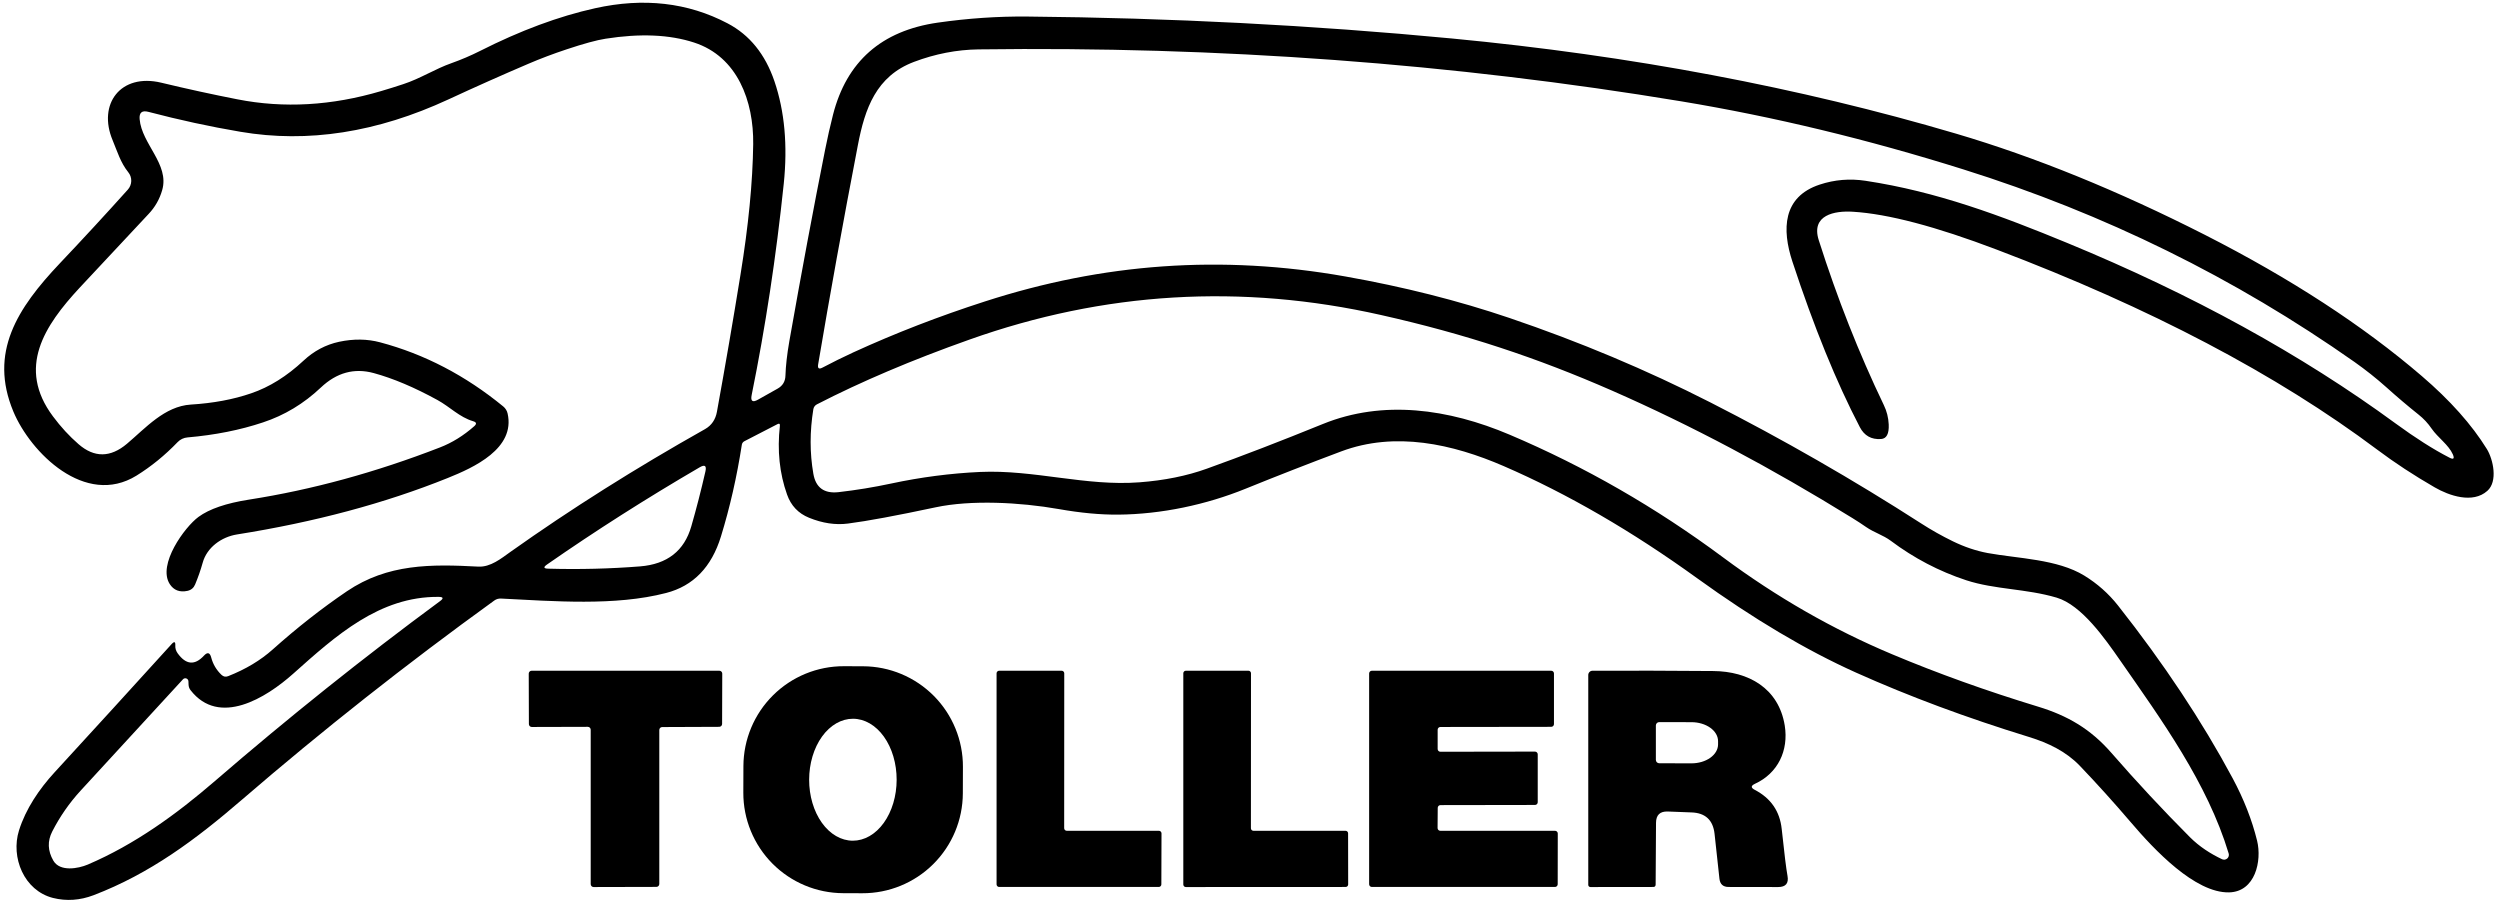 <svg width="328" height="119" viewBox="0 0 328 119" fill="none" xmlns="http://www.w3.org/2000/svg">
<path d="M321.81 59.61C321.26 58.36 319.84 57.41 319.04 56.25C318.547 55.53 317.97 54.91 317.31 54.39C315.897 53.263 314.49 52.07 313.09 50.81C311.783 49.643 310.39 48.537 308.91 47.49C293.223 36.457 276.113 28.033 257.58 22.22C245.027 18.28 232.703 15.307 220.61 13.3C190.657 8.333 159.91 6.06 128.37 6.48C125.523 6.52 122.703 7.067 119.91 8.12C114.96 9.99 113.47 14.23 112.55 19.06C110.597 29.2 108.86 38.783 107.34 47.81C107.253 48.337 107.443 48.477 107.91 48.23C109.223 47.537 110.573 46.87 111.96 46.23C117.447 43.717 123.2 41.49 129.22 39.55C144.72 34.54 160.24 33.39 176.5 36.27C184.14 37.623 191.323 39.44 198.05 41.72C207.257 44.847 216.037 48.537 224.39 52.79C233.943 57.657 243.173 62.957 252.08 68.69C253.393 69.537 254.773 70.313 256.22 71.02C257.74 71.76 259.263 72.273 260.79 72.56C264.79 73.29 269.91 73.35 273.46 75.52C275.167 76.567 276.64 77.873 277.88 79.44C283.873 87.033 288.89 94.593 292.93 102.12C294.397 104.86 295.463 107.587 296.13 110.3C296.78 112.95 295.89 117 292.46 117.08C288 117.18 282.65 111.51 279.56 107.88C277.32 105.26 275.09 102.79 272.87 100.47C271.08 98.61 268.78 97.48 266.17 96.68C257.997 94.167 250.447 91.357 243.52 88.25C236.987 85.317 230.033 81.187 222.66 75.86C214.127 69.693 205.667 64.79 197.28 61.15C190.58 58.25 183.05 56.56 175.95 59.23C171.77 60.797 167.593 62.427 163.42 64.12C158.25 66.22 152.38 67.47 146.72 67.52C144.373 67.54 141.77 67.297 138.91 66.79C133.8 65.89 127.38 65.57 122.75 66.56C117.623 67.653 113.793 68.363 111.26 68.69C109.62 68.903 107.917 68.65 106.15 67.93C104.737 67.357 103.773 66.34 103.26 64.88C102.273 62.107 101.96 59.103 102.32 55.87C102.347 55.597 102.24 55.523 102 55.65L97.66 57.89C97.573 57.933 97.498 57.997 97.441 58.075C97.383 58.153 97.345 58.244 97.33 58.34C96.677 62.553 95.763 66.567 94.59 70.38C93.357 74.407 90.957 76.88 87.39 77.8C80.7 79.54 72.59 78.87 65.72 78.53C65.4 78.517 65.11 78.603 64.85 78.79C53.277 87.157 42.253 95.857 31.78 104.89C25.64 110.19 19.67 114.62 12.28 117.45C10.493 118.13 8.717 118.25 6.95 117.81C3.14 116.84 1.39 112.48 2.49 108.96C3.38 106.12 5.15 103.52 7.15 101.34C12.27 95.767 17.393 90.153 22.52 84.5C22.867 84.12 23.027 84.183 23 84.69C22.98 85.05 23.08 85.387 23.3 85.7C24.393 87.227 25.547 87.333 26.76 86.02C27.22 85.527 27.537 85.607 27.71 86.26C27.943 87.147 28.393 87.907 29.06 88.54C29.32 88.787 29.613 88.843 29.94 88.71C32.24 87.803 34.19 86.633 35.79 85.2C38.977 82.353 42.22 79.81 45.52 77.57C50.88 73.95 56.55 74.01 62.75 74.34C64.35 74.43 65.76 73.27 66.98 72.4C74.88 66.793 83.387 61.427 92.5 56.3C93.38 55.8 93.88 55.02 94.06 54.03C95.153 48.023 96.183 42.03 97.15 36.05C98.197 29.63 98.753 23.917 98.82 18.91C98.89 13.31 96.79 7.44 91.06 5.58C87.853 4.533 83.983 4.367 79.45 5.08C78.29 5.26 76.58 5.727 74.32 6.48C72.593 7.053 70.927 7.683 69.32 8.37C65.887 9.837 62.393 11.393 58.84 13.04C49.473 17.38 40.377 18.797 31.55 17.29C27.57 16.617 23.537 15.743 19.45 14.67C18.623 14.457 18.247 14.777 18.32 15.63C18.59 18.89 22.26 21.56 21.28 24.94C20.94 26.133 20.343 27.18 19.49 28.08C16.57 31.187 13.553 34.413 10.44 37.76C5.83 42.73 2.18 48.24 6.95 54.63C7.983 56.017 9.1 57.23 10.3 58.27C12.367 60.07 14.487 60.053 16.66 58.22C19.09 56.17 21.59 53.3 25.03 53.08C27.977 52.9 30.62 52.407 32.96 51.6C35.347 50.787 37.633 49.36 39.82 47.32C41.18 46.047 42.74 45.22 44.5 44.84C46.393 44.44 48.18 44.463 49.86 44.91C55.68 46.457 61.07 49.263 66.03 53.33C66.322 53.57 66.522 53.898 66.6 54.26C67.63 58.85 62.17 61.34 58.73 62.72C50.503 66.033 41.29 68.5 31.09 70.12C29.04 70.45 27.14 71.83 26.59 73.84C26.323 74.793 25.993 75.74 25.6 76.68C25.413 77.133 25.08 77.413 24.6 77.52C23.573 77.74 22.797 77.443 22.27 76.63C20.63 74.07 24.24 69.14 26.04 67.82C27.467 66.773 29.677 66.017 32.67 65.55C40.943 64.257 49.297 61.973 57.73 58.7C59.317 58.087 60.817 57.157 62.23 55.91C62.563 55.61 62.517 55.397 62.09 55.27C60.27 54.73 59.05 53.39 57.39 52.48C54.363 50.82 51.58 49.643 49.04 48.95C46.487 48.25 44.173 48.88 42.1 50.84C39.86 52.96 37.327 54.487 34.5 55.42C31.507 56.42 28.207 57.077 24.6 57.39C24.11 57.429 23.651 57.646 23.31 58C21.643 59.733 19.843 61.2 17.91 62.4C11.18 66.56 4 59.38 1.75 53.99C-1.48 46.24 2.27 40.45 7.83 34.57C10.95 31.277 13.93 28.047 16.77 24.88C17.05 24.568 17.21 24.167 17.221 23.749C17.232 23.331 17.093 22.923 16.83 22.6C15.81 21.33 15.39 19.87 14.78 18.41C12.78 13.66 15.82 9.57 21.16 10.85C24.573 11.67 27.9 12.397 31.14 13.03C37.233 14.23 43.52 13.87 50 11.95C50.973 11.663 51.943 11.36 52.91 11.04C55.12 10.32 57.13 9.02 59.25 8.28C60.523 7.827 61.763 7.297 62.97 6.69C68.263 4.01 73.3 2.14 78.08 1.08C84.453 -0.333 90.243 0.327 95.45 3.06C98.343 4.573 100.397 7.11 101.61 10.67C102.943 14.597 103.35 19.07 102.83 24.09C101.83 33.67 100.427 42.913 98.62 51.82C98.453 52.64 98.733 52.843 99.46 52.43L102.02 50.99C102.687 50.617 103.03 50.047 103.05 49.28C103.09 48 103.26 46.497 103.56 44.77C105.16 35.703 106.727 27.32 108.26 19.62C108.567 18.073 108.91 16.553 109.29 15.06C111.077 8.06 115.657 4.03 123.03 2.97C126.983 2.403 130.887 2.137 134.74 2.17C153.54 2.343 172.127 3.303 190.5 5.05C213.98 7.29 236.03 11.453 256.65 17.54C267.017 20.6 277.893 25.023 289.28 30.81C300.533 36.537 310.017 42.71 317.73 49.33C321.443 52.51 324.293 55.707 326.28 58.92C327.11 60.28 327.74 63.16 326.34 64.4C324.42 66.12 321.31 65.03 319.43 63.94C316.703 62.367 314.193 60.72 311.9 59C298.727 49.127 282.083 40.377 261.97 32.75C253.99 29.717 247.7 28.06 243.1 27.78C240.72 27.63 237.57 28.19 238.62 31.51C241.047 39.137 243.893 46.35 247.16 53.15C247.547 53.95 247.76 54.797 247.8 55.69C247.853 56.917 247.517 57.553 246.79 57.6C245.523 57.687 244.597 57.167 244.01 56.04C240.937 50.153 237.987 42.91 235.16 34.31C233.78 30.11 233.87 25.83 238.74 24.22C240.693 23.573 242.7 23.407 244.76 23.72C254.14 25.14 262.53 28.29 271.21 31.87C287.597 38.623 301.957 46.517 314.29 55.55C316.903 57.463 319.26 58.96 321.36 60.04C321.907 60.327 322.057 60.183 321.81 59.61ZM278.18 86.67C276.21 83.84 273.13 79.39 269.83 78.41C265.79 77.22 261.74 77.36 257.97 76.13C254.41 74.957 251.11 73.23 248.07 70.95C247.06 70.2 245.88 69.87 244.84 69.15C244.253 68.743 243.657 68.353 243.05 67.98C232.363 61.367 221.847 55.79 211.5 51.25C201.64 46.93 192.26 43.82 181.19 41.33C162.863 37.197 144.86 38.273 127.18 44.56C119.66 47.227 112.993 50.057 107.18 53.05C107.056 53.112 106.949 53.202 106.868 53.313C106.786 53.425 106.732 53.554 106.71 53.69C106.237 56.603 106.237 59.423 106.71 62.15C107.023 63.977 108.127 64.783 110.02 64.57C112.347 64.303 114.647 63.927 116.92 63.44C120.807 62.607 124.697 62.1 128.59 61.92C135.66 61.6 142.46 63.82 149.49 63.28C152.763 63.033 155.713 62.437 158.34 61.49C162.96 59.83 168.04 57.873 173.58 55.62C181.44 52.43 190.03 53.62 198.06 57.03C207.913 61.21 217.25 66.577 226.07 73.13C233.097 78.35 240.497 82.59 248.27 85.85C254.257 88.363 260.63 90.65 267.39 92.71C271.21 93.87 274.25 95.61 276.99 98.75C280.33 102.583 283.77 106.277 287.31 109.83C288.56 111.08 290.01 112.01 291.53 112.73C291.641 112.782 291.765 112.801 291.886 112.785C292.008 112.768 292.122 112.716 292.214 112.635C292.306 112.554 292.373 112.448 292.406 112.33C292.439 112.212 292.437 112.087 292.4 111.97C289.62 102.75 283.6 94.46 278.18 86.67ZM91.8 61.31C84.813 65.383 78.133 69.637 71.76 74.07C71.267 74.417 71.323 74.597 71.93 74.61C76.023 74.723 80.04 74.623 83.98 74.31C87.54 74.023 89.78 72.27 90.7 69.05C91.36 66.763 91.977 64.367 92.55 61.86C92.723 61.1 92.473 60.917 91.8 61.31ZM24.74 89.84L24.72 89.37C24.714 89.29 24.686 89.214 24.637 89.15C24.589 89.086 24.523 89.038 24.447 89.012C24.372 88.985 24.29 88.981 24.212 89C24.135 89.02 24.064 89.061 24.01 89.12C19.457 94.073 14.977 98.947 10.57 103.74C9.097 105.347 7.86 107.127 6.86 109.08C6.207 110.347 6.253 111.627 7 112.92C7.87 114.41 10.27 113.96 11.52 113.43C17.69 110.79 23.15 106.83 28.2 102.47C37.867 94.123 47.71 86.257 57.73 78.87C58.23 78.503 58.17 78.317 57.55 78.31C49.78 78.24 44.06 83.4 38.48 88.38C34.89 91.59 28.75 95.37 25 90.55C24.84 90.343 24.753 90.107 24.74 89.84Z" fill="black"/>
<path d="M126.324 104.09C126.312 107.578 124.915 110.918 122.44 113.375C119.965 115.833 116.616 117.206 113.128 117.194L110.628 117.185C107.14 117.173 103.801 115.776 101.343 113.302C98.886 110.827 97.512 107.477 97.524 103.99L97.536 100.51C97.548 97.022 98.945 93.682 101.42 91.225C103.895 88.767 107.244 87.394 110.732 87.406L113.232 87.415C116.72 87.427 120.059 88.824 122.517 91.299C124.974 93.773 126.348 97.123 126.336 100.61L126.324 104.09ZM111.886 110.3C112.64 110.301 113.387 110.096 114.084 109.695C114.781 109.294 115.415 108.706 115.949 107.964C116.483 107.222 116.908 106.341 117.198 105.371C117.488 104.401 117.638 103.361 117.64 102.31C117.644 100.188 117.043 98.152 115.969 96.65C114.895 95.148 113.436 94.303 111.914 94.3C111.16 94.299 110.413 94.504 109.716 94.905C109.019 95.306 108.385 95.894 107.851 96.636C107.317 97.378 106.892 98.259 106.602 99.229C106.312 100.199 106.162 101.239 106.16 102.29C106.156 104.412 106.757 106.448 107.831 107.95C108.905 109.452 110.364 110.297 111.886 110.3Z" fill="black"/>
<path d="M86.5 95.77V115.98C86.5 116.081 86.46 116.177 86.389 116.249C86.317 116.32 86.221 116.36 86.12 116.36L77.88 116.38C77.779 116.38 77.683 116.34 77.611 116.269C77.54 116.197 77.5 116.101 77.5 116V95.74C77.5 95.639 77.46 95.543 77.389 95.471C77.317 95.4 77.221 95.36 77.12 95.36L69.77 95.38C69.72 95.38 69.671 95.37 69.625 95.351C69.579 95.332 69.537 95.304 69.501 95.269C69.466 95.233 69.438 95.192 69.419 95.145C69.4 95.099 69.39 95.05 69.39 95L69.37 88.38C69.37 88.279 69.41 88.183 69.481 88.111C69.552 88.04 69.649 88 69.75 88H94.38C94.481 88 94.577 88.04 94.649 88.111C94.72 88.183 94.76 88.279 94.76 88.38L94.74 94.98C94.74 95.081 94.7 95.177 94.629 95.249C94.557 95.32 94.461 95.36 94.36 95.36L86.88 95.39C86.779 95.39 86.683 95.43 86.611 95.501C86.54 95.573 86.5 95.669 86.5 95.77Z" fill="black"/>
<path d="M139.96 109H152.05C152.14 109 152.227 109.036 152.29 109.1C152.354 109.163 152.39 109.25 152.39 109.34L152.37 116.03C152.37 116.075 152.361 116.119 152.344 116.16C152.327 116.201 152.302 116.239 152.27 116.27C152.239 116.302 152.201 116.327 152.16 116.344C152.119 116.361 152.075 116.37 152.03 116.37H131.09C131.045 116.37 131.001 116.361 130.96 116.344C130.919 116.327 130.881 116.302 130.85 116.27C130.818 116.239 130.793 116.201 130.776 116.16C130.759 116.119 130.75 116.075 130.75 116.03V88.34C130.75 88.25 130.786 88.163 130.85 88.1C130.913 88.036 131 88 131.09 88H139.29C139.38 88 139.467 88.036 139.53 88.1C139.594 88.163 139.63 88.25 139.63 88.34L139.62 108.66C139.62 108.75 139.656 108.837 139.72 108.9C139.783 108.964 139.87 109 139.96 109Z" fill="black"/>
<path d="M164.45 109H176.54C176.628 109 176.711 109.035 176.773 109.097C176.835 109.159 176.87 109.242 176.87 109.33L176.88 116.04C176.88 116.128 176.845 116.211 176.783 116.273C176.721 116.335 176.638 116.37 176.55 116.37L155.58 116.38C155.492 116.38 155.409 116.345 155.347 116.283C155.285 116.221 155.25 116.138 155.25 116.05V88.33C155.25 88.287 155.259 88.244 155.275 88.204C155.292 88.164 155.316 88.127 155.347 88.097C155.377 88.066 155.414 88.042 155.454 88.025C155.494 88.008 155.537 88 155.58 88H163.8C163.888 88 163.971 88.035 164.033 88.097C164.095 88.159 164.13 88.243 164.13 88.33L164.12 108.67C164.12 108.758 164.155 108.841 164.217 108.903C164.279 108.965 164.362 109 164.45 109Z" fill="black"/>
<path d="M188.62 95.74V98.27C188.62 98.365 188.658 98.457 188.725 98.525C188.793 98.592 188.885 98.63 188.98 98.63L201.39 98.61C201.437 98.61 201.484 98.619 201.528 98.637C201.571 98.656 201.611 98.682 201.645 98.716C201.678 98.749 201.705 98.789 201.723 98.832C201.741 98.876 201.75 98.923 201.75 98.97V105.25C201.75 105.345 201.712 105.437 201.645 105.505C201.577 105.572 201.485 105.61 201.39 105.61L188.99 105.63C188.895 105.63 188.803 105.668 188.735 105.735C188.668 105.803 188.63 105.895 188.63 105.99L188.61 108.64C188.61 108.735 188.648 108.827 188.715 108.895C188.783 108.962 188.875 109 188.97 109H204.02C204.067 109 204.114 109.009 204.158 109.027C204.201 109.045 204.241 109.072 204.275 109.105C204.308 109.139 204.335 109.179 204.353 109.222C204.371 109.266 204.38 109.313 204.38 109.36L204.37 116.01C204.37 116.105 204.332 116.197 204.265 116.265C204.197 116.332 204.105 116.37 204.01 116.37H179.99C179.895 116.37 179.803 116.332 179.735 116.265C179.668 116.197 179.63 116.105 179.63 116.01V88.36C179.63 88.264 179.668 88.173 179.735 88.105C179.803 88.038 179.895 88 179.99 88H203.52C203.615 88 203.707 88.038 203.775 88.105C203.842 88.173 203.88 88.264 203.88 88.36V95C203.88 95.096 203.842 95.187 203.775 95.254C203.707 95.322 203.615 95.36 203.52 95.36L188.98 95.38C188.885 95.38 188.793 95.418 188.725 95.485C188.658 95.553 188.62 95.644 188.62 95.74Z" fill="black"/>
<path d="M230.23 103.63C232.337 104.73 233.513 106.44 233.76 108.76C234.1 111.96 234.353 114.01 234.52 114.91C234.7 115.89 234.29 116.38 233.29 116.38L226.79 116.37C226.07 116.37 225.67 116.01 225.59 115.29L224.95 109.4C224.75 107.587 223.74 106.65 221.92 106.59L218.8 106.47C217.787 106.437 217.277 106.93 217.27 107.95L217.22 116.06C217.213 116.267 217.11 116.37 216.91 116.37L208.66 116.38C208.623 116.38 208.587 116.373 208.553 116.359C208.519 116.345 208.488 116.324 208.462 116.298C208.436 116.272 208.415 116.241 208.401 116.207C208.387 116.173 208.38 116.137 208.38 116.1V88.56C208.38 88.412 208.439 88.269 208.544 88.164C208.649 88.059 208.791 88 208.94 88C214.067 87.98 219.343 87.993 224.77 88.04C229.4 88.07 233.37 90.3 234.16 95.2C234.68 98.47 233.27 101.45 230.24 102.84C229.7 103.093 229.697 103.357 230.23 103.63ZM217.25 95.18V99.7C217.25 99.817 217.296 99.929 217.379 100.011C217.461 100.094 217.573 100.14 217.69 100.14L221.92 100.15C222.844 100.151 223.73 99.89 224.384 99.425C225.039 98.96 225.407 98.329 225.41 97.67V97.25C225.411 96.922 225.322 96.598 225.147 96.295C224.972 95.992 224.716 95.716 224.391 95.484C224.067 95.252 223.682 95.067 223.258 94.941C222.834 94.815 222.379 94.75 221.92 94.75L217.69 94.74C217.573 94.74 217.461 94.786 217.379 94.869C217.296 94.951 217.25 95.063 217.25 95.18Z" fill="black"/>
</svg>
